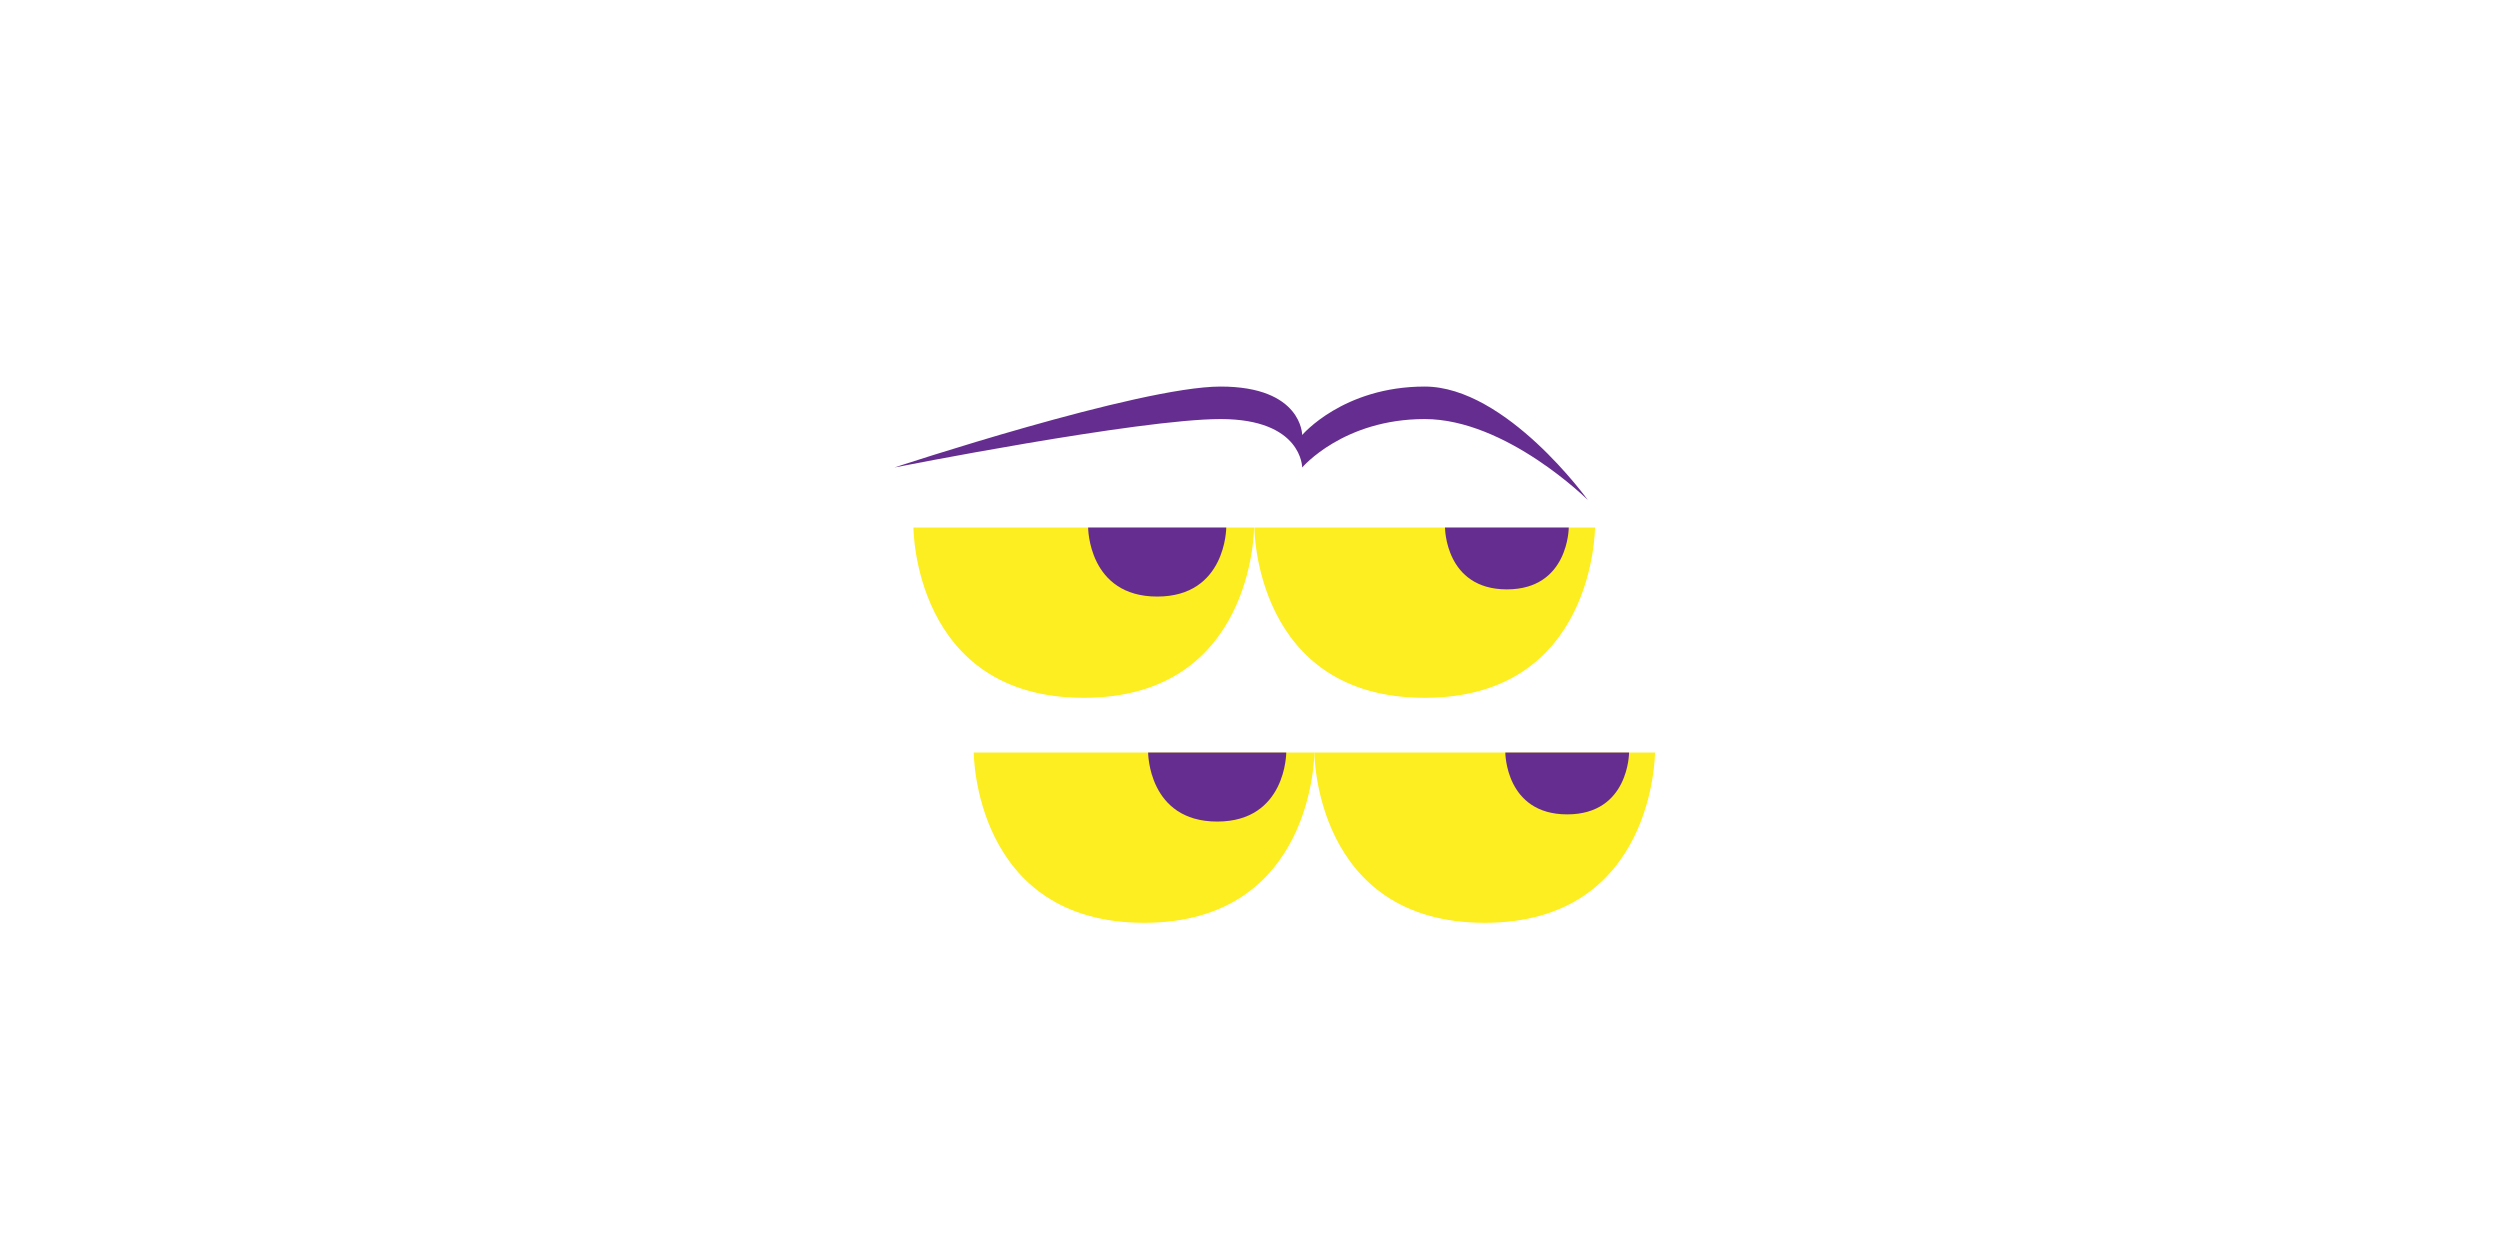 <?xml version="1.0" encoding="utf-8"?>
<!-- Generator: Adobe Illustrator 25.4.1, SVG Export Plug-In . SVG Version: 6.00 Build 0)  -->
<svg version="1.1" xmlns="http://www.w3.org/2000/svg" xmlns:xlink="http://www.w3.org/1999/xlink" x="0px" y="0px"
	 viewBox="0 0 800 400" style="enable-background:new 0 0 800 400;" xml:space="preserve">
<style type="text/css">
		.medium{fill:#00FFFF;}
	.regular{fill:#FF0000;}
	.black{fill:#662D91;}
	.light{fill:#FCEE21;}
</style>
<g id="Layer_2">
	<g>
		<path class="light" d="M311.6,240.8c0,0,0,54.5,54.5,54.5s54.5-54.5,54.5-54.5L311.6,240.8L311.6,240.8z"/>
		<path class="light" d="M420.6,240.8c0,0,0,54.5,54.5,54.5s54.5-54.5,54.5-54.5L420.6,240.8L420.6,240.8z"/>
		<path class="black" d="M481.7,240.8c0,0,0,19.8,19.8,19.8s19.8-19.8,19.8-19.8H481.7z"/>
		<path class="black" d="M367.4,240.8c0,0,0,22.1,22.1,22.1s22.1-22.1,22.1-22.1L367.4,240.8L367.4,240.8z"/>
	</g>
	<g>
		<path class="light" d="M292.3,168.8c0,0,0,54.5,54.5,54.5s54.5-54.5,54.5-54.5H292.3z"/>
		<path class="light" d="M401.4,168.8c0,0,0,54.5,54.5,54.5s54.5-54.5,54.5-54.5H401.4z"/>
		<path class="black" d="M462.4,168.8c0,0,0,19.8,19.8,19.8s19.8-19.8,19.8-19.8H462.4z"/>
		<path class="black" d="M348.2,168.8c0,0,0,22.1,22.1,22.1s22.1-22.1,22.1-22.1H348.2z"/>
	</g>
	<path class="black" d="M286.2,149.6c0,0,78.3-25.9,104.4-25.9s26.1,15.5,26.1,15.5s13.1-15.5,39.2-15.5s52.2,36.3,52.2,36.3
		s-26.1-25.9-52.2-25.9s-39.2,15.5-39.2,15.5s0-15.5-26.1-15.5S286.2,149.6,286.2,149.6z"/>
</g>
</svg>
